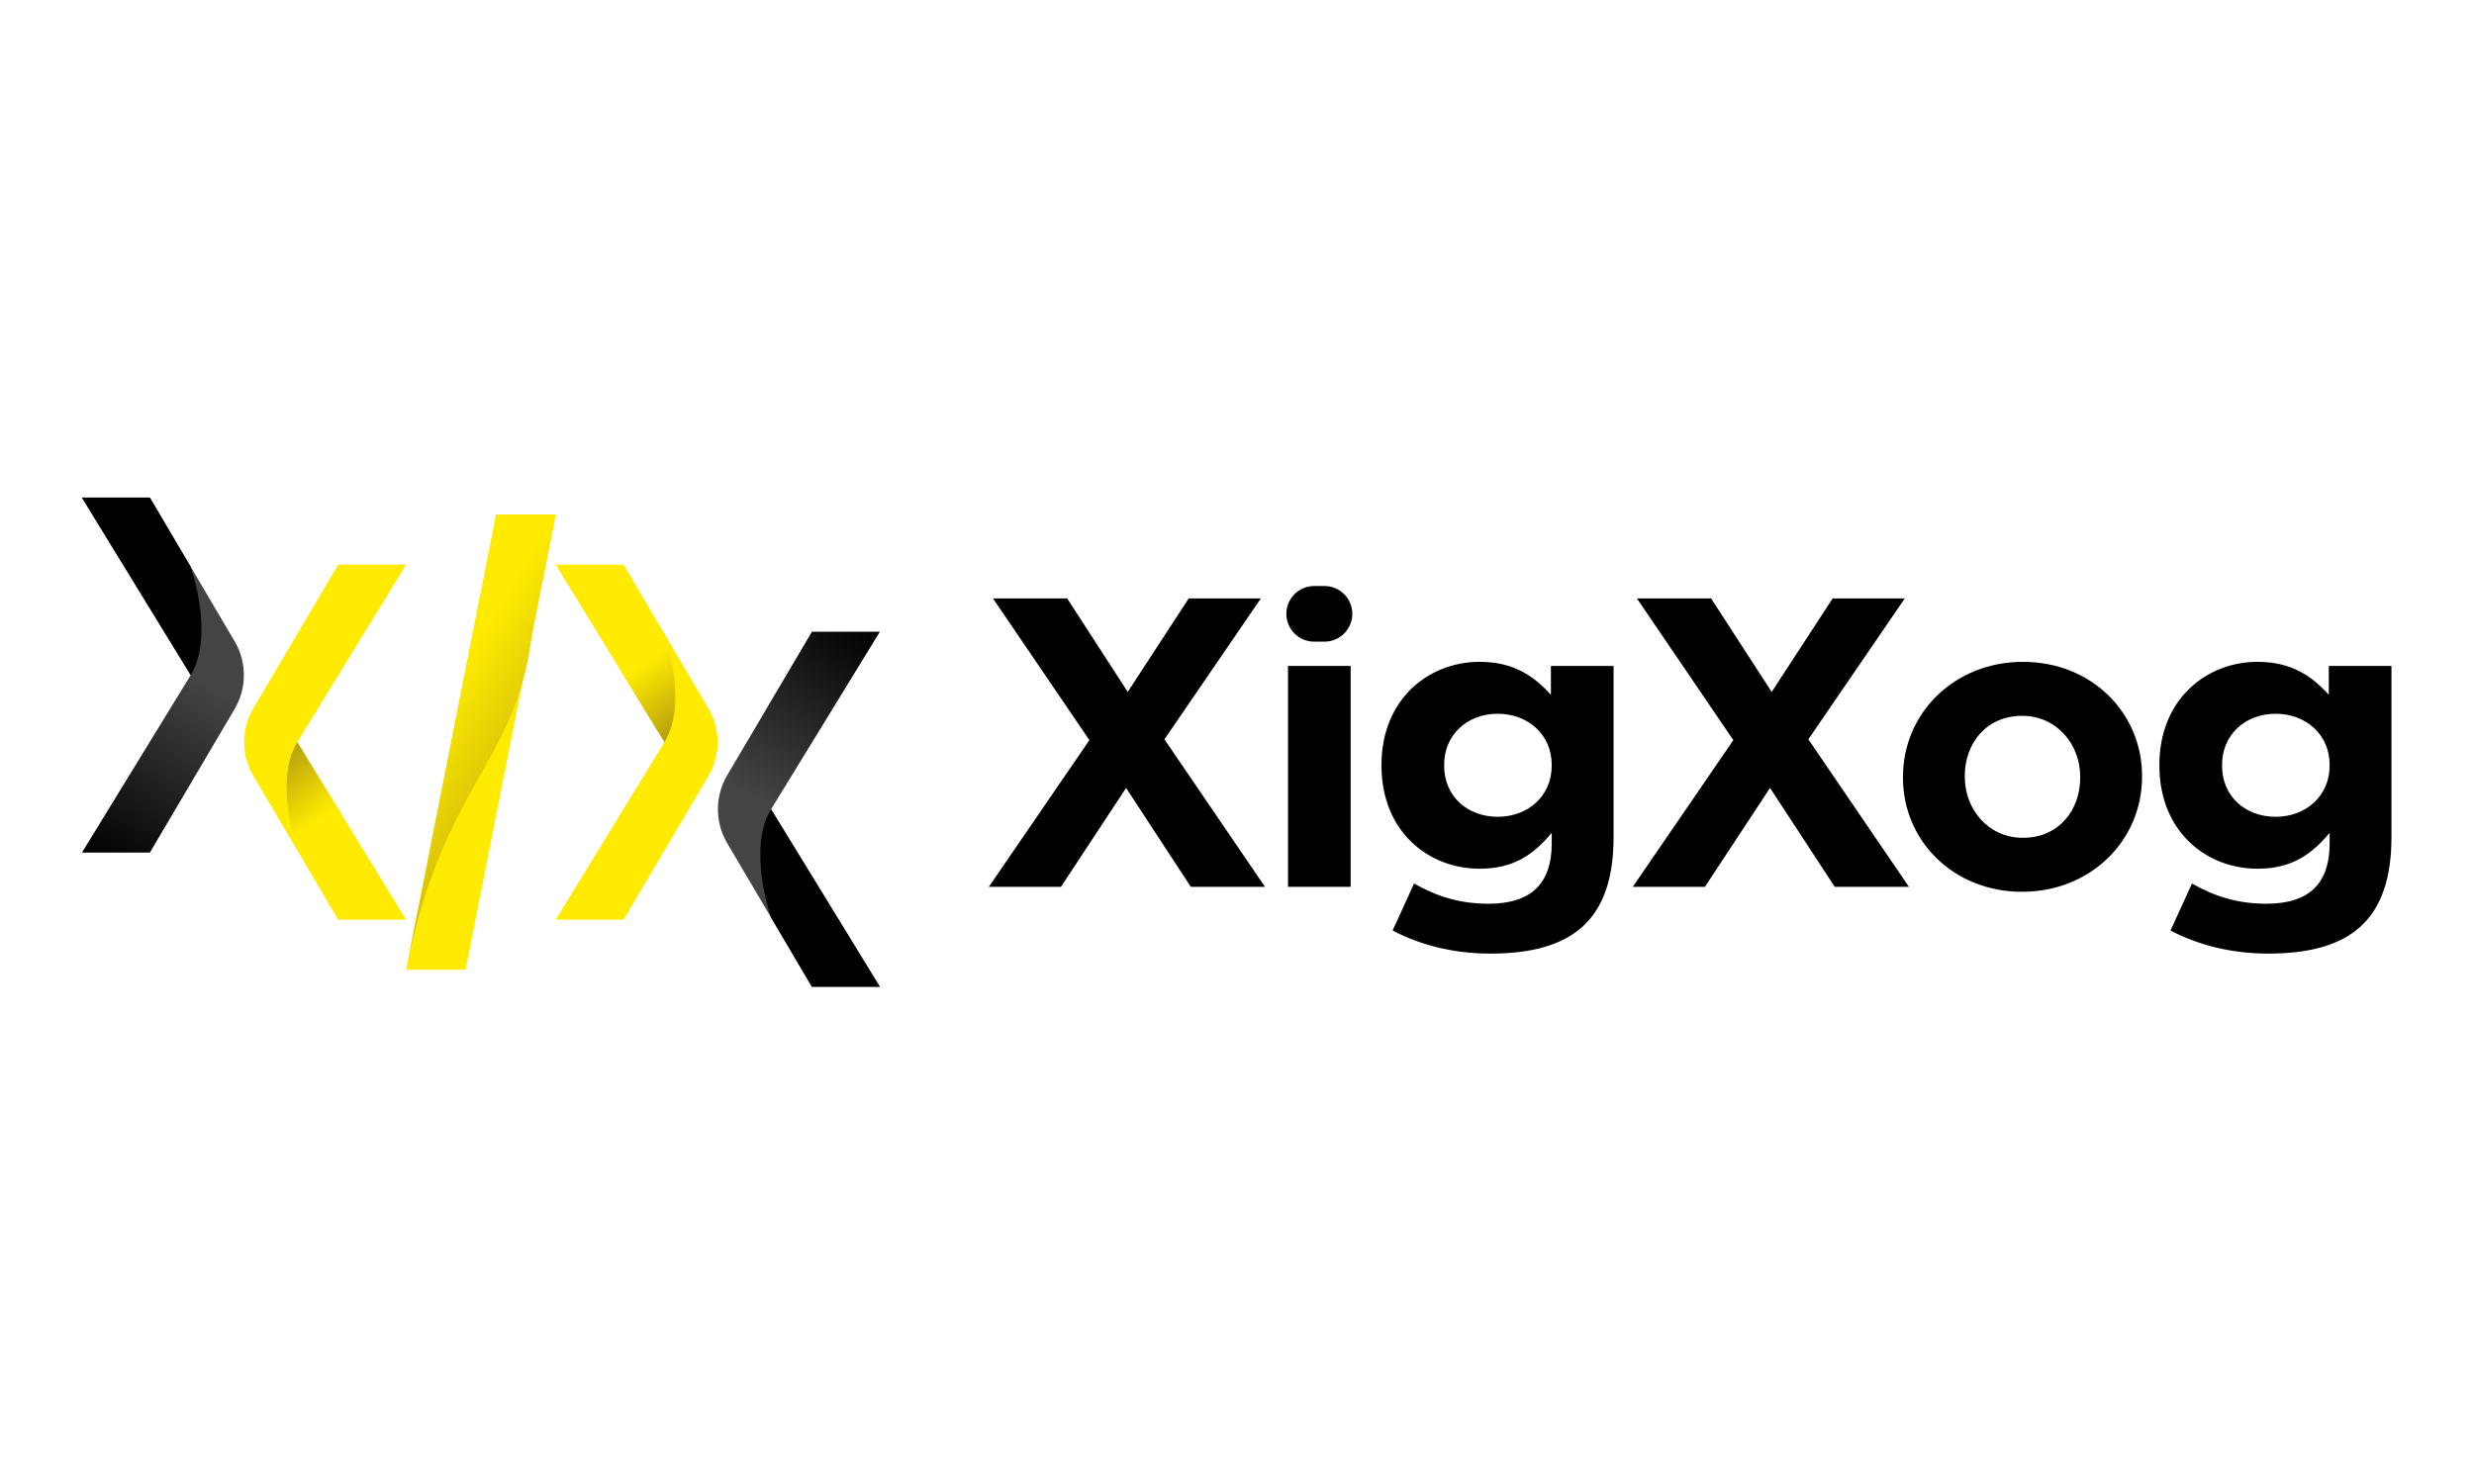 <?xml version="1.0" encoding="UTF-8" standalone="no"?>
<!-- Created with Inkscape (http://www.inkscape.org/) -->

<svg
   version="1.1"
   id="svg4958"
   width="333.333"
   height="200"
   viewBox="0 0 333.333 200"
   sodipodi:docname="XigXog Horizontal Layout (250 x 150).ai"
   xmlns:inkscape="http://www.inkscape.org/namespaces/inkscape"
   xmlns:sodipodi="http://sodipodi.sourceforge.net/DTD/sodipodi-0.dtd"
   xmlns="http://www.w3.org/2000/svg"
   xmlns:svg="http://www.w3.org/2000/svg">
  <defs
     id="defs4962">
    <clipPath
       clipPathUnits="userSpaceOnUse"
       id="clipPath4978">
      <path
         d="M 0,150 H 250 V 0 H 0 Z"
         id="path4976" />
    </clipPath>
    <clipPath
       clipPathUnits="userSpaceOnUse"
       id="clipPath5008">
      <path
         d="M 8.28,99.73 19.275,81.782 8.28,63.834 h 6.867 l 8.564,14.513 c 1.25,2.116 1.25,4.744 0.001,6.86 v 0 L 15.147,99.73 Z"
         id="path5006" />
    </clipPath>
    <linearGradient
       x1="0"
       y1="0"
       x2="1"
       y2="0"
       gradientUnits="userSpaceOnUse"
       gradientTransform="matrix(11.081,17.865,17.865,-11.081,2.673,67.207)"
       spreadMethod="pad"
       id="linearGradient5018">
      <stop
         style="stop-opacity:1;stop-color:#000000"
         offset="0"
         id="stop5014" />
      <stop
         style="stop-opacity:1;stop-color:#444444"
         offset="1"
         id="stop5016" />
    </linearGradient>
    <clipPath
       clipPathUnits="userSpaceOnUse"
       id="clipPath5028">
      <path
         d="M 0,150 H 250 V 0 H 0 Z"
         id="path5026" />
    </clipPath>
    <clipPath
       clipPathUnits="userSpaceOnUse"
       id="clipPath5040">
      <path
         d="M 82.066,86.165 73.501,71.654 C 72.253,69.537 72.252,66.91 73.5,64.793 v 0 L 82.066,50.27 h 6.868 L 77.937,68.218 88.934,86.165 Z"
         id="path5038" />
    </clipPath>
    <linearGradient
       x1="0"
       y1="0"
       x2="1"
       y2="0"
       gradientUnits="userSpaceOnUse"
       gradientTransform="matrix(-11.081,-17.865,-17.865,11.081,94.54,82.793)"
       spreadMethod="pad"
       id="linearGradient5050">
      <stop
         style="stop-opacity:1;stop-color:#000000"
         offset="0"
         id="stop5046" />
      <stop
         style="stop-opacity:1;stop-color:#444444"
         offset="1"
         id="stop5048" />
    </linearGradient>
    <clipPath
       clipPathUnits="userSpaceOnUse"
       id="clipPath5060">
      <path
         d="M 0,150 H 250 V 0 H 0 Z"
         id="path5058" />
    </clipPath>
    <clipPath
       clipPathUnits="userSpaceOnUse"
       id="clipPath5080">
      <path
         d="m 30.053,64.052 4.5,3.603 -4.5,7.345 c -2.455,-4.005 0,-10.948 0,-10.948"
         id="path5078" />
    </clipPath>
    <linearGradient
       x1="0"
       y1="0"
       x2="1"
       y2="0"
       gradientUnits="userSpaceOnUse"
       gradientTransform="matrix(7.047,-9.51,-9.51,-7.047,24.906,76.471)"
       spreadMethod="pad"
       id="linearGradient5090">
      <stop
         style="stop-opacity:1;stop-color:#8e7515"
         offset="0"
         id="stop5086" />
      <stop
         style="stop-opacity:1;stop-color:#ffeb01"
         offset="1"
         id="stop5088" />
    </linearGradient>
    <clipPath
       clipPathUnits="userSpaceOnUse"
       id="clipPath5100">
      <path
         d="M 0,150 H 250 V 0 H 0 Z"
         id="path5098" />
    </clipPath>
    <clipPath
       clipPathUnits="userSpaceOnUse"
       id="clipPath5112">
      <path
         d="M 62.66,82.346 67.161,75 c 2.453,4.006 0,10.947 0,10.947 v 0 z"
         id="path5110" />
    </clipPath>
    <linearGradient
       x1="0"
       y1="0"
       x2="1"
       y2="0"
       gradientUnits="userSpaceOnUse"
       gradientTransform="matrix(-7.047,9.51,9.51,7.047,72.307,73.529)"
       spreadMethod="pad"
       id="linearGradient5122">
      <stop
         style="stop-opacity:1;stop-color:#8e7515"
         offset="0"
         id="stop5118" />
      <stop
         style="stop-opacity:1;stop-color:#ffeb01"
         offset="1"
         id="stop5120" />
    </linearGradient>
    <clipPath
       clipPathUnits="userSpaceOnUse"
       id="clipPath5132">
      <path
         d="M 50.157,98.014 41.048,51.986 c 3.73,18.846 11.124,20.757 12.729,33.961 v 0 l 2.388,12.067 z"
         id="path5130" />
    </clipPath>
    <linearGradient
       x1="0"
       y1="0"
       x2="1"
       y2="0"
       gradientUnits="userSpaceOnUse"
       gradientTransform="matrix(-24.158,15.185,15.185,24.158,67.717,62.988)"
       spreadMethod="pad"
       id="linearGradient5142">
      <stop
         style="stop-opacity:1;stop-color:#8e7515"
         offset="0"
         id="stop5138" />
      <stop
         style="stop-opacity:1;stop-color:#ffeb01"
         offset="1"
         id="stop5140" />
    </linearGradient>
  </defs>
  <sodipodi:namedview
     id="namedview4960"
     pagecolor="#ffffff"
     bordercolor="#000000"
     borderopacity="0.25"
     inkscape:showpageshadow="2"
     inkscape:pageopacity="0.0"
     inkscape:pagecheckerboard="0"
     inkscape:deskcolor="#d1d1d1"
     showgrid="false" />
  <g
     id="g4966"
     inkscape:groupmode="layer"
     inkscape:label="Page 1"
     transform="matrix(1.333,0,0,-1.333,0,200)">
    <g
       id="g4968"
       transform="translate(120.362,60.375)">
      <path
         d="M 0,0 -6.541,9.999 -13.124,0 h -7.291 l 10.166,14.832 -9.749,14.332 h 7.499 l 6.125,-9.457 6.166,9.457 H 7.083 L -2.666,14.915 7.5,0 Z"
         style="fill:#000000;fill-opacity:1;fill-rule:nonzero;stroke:none"
         id="path4970" />
    </g>
    <g
       id="g4972">
      <g
         id="g4974"
         clip-path="url(#clipPath4978)">
        <g
           id="g4980"
           transform="translate(130.02,87.977)">
          <path
             d="M 0,0 V 0 C 0,1.553 1.259,2.812 2.812,2.812 H 3.854 C 5.407,2.812 6.666,1.553 6.666,0 v 0 c 0,-1.553 -1.259,-2.812 -2.812,-2.812 H 2.812 C 1.259,-2.812 0,-1.553 0,0"
             style="fill:#000000;fill-opacity:1;fill-rule:nonzero;stroke:none"
             id="path4982" />
        </g>
        <path
           d="m 130.187,82.707 h 6.333 V 60.376 h -6.333 z"
           style="fill:#000000;fill-opacity:1;fill-rule:nonzero;stroke:none"
           id="path4984" />
        <g
           id="g4986"
           transform="translate(156.843,72.708)">
          <path
             d="m 0,0 c 0,3.041 -2.375,5.166 -5.458,5.166 -3.083,0 -5.416,-2.125 -5.416,-5.166 v -0.083 c 0,-3.083 2.333,-5.167 5.416,-5.167 3.083,0 5.458,2.125 5.458,5.167 z m -6.208,-19.082 c -3.624,0 -7.041,0.834 -9.874,2.333 l 2.167,4.75 c 2.291,-1.292 4.583,-2.041 7.541,-2.041 4.333,0 6.374,2.083 6.374,6.082 v 1.084 c -1.875,-2.25 -3.916,-3.625 -7.291,-3.625 -5.208,0 -9.916,3.791 -9.916,10.416 V 0 c 0,6.666 4.792,10.416 9.916,10.416 3.458,0 5.5,-1.459 7.208,-3.333 V 9.999 H 6.25 v -17.29 c 0,-8.416 -4.167,-11.791 -12.458,-11.791"
             style="fill:#000000;fill-opacity:1;fill-rule:nonzero;stroke:none"
             id="path4988" />
        </g>
        <g
           id="g4990"
           transform="translate(185.449,60.375)">
          <path
             d="M 0,0 -6.541,9.999 -13.124,0 h -7.291 l 10.166,14.832 -9.749,14.332 h 7.499 l 6.125,-9.457 6.166,9.457 H 7.083 L -2.666,14.915 7.5,0 Z"
             style="fill:#000000;fill-opacity:1;fill-rule:nonzero;stroke:none"
             id="path4992" />
        </g>
        <g
           id="g4994"
           transform="translate(210.26,71.499)">
          <path
             d="m 0,0 c 0,3.291 -2.375,6.166 -5.874,6.166 -3.625,0 -5.792,-2.791 -5.792,-6.083 V 0 c 0,-3.291 2.375,-6.166 5.875,-6.166 3.625,0 5.791,2.791 5.791,6.083 z m -5.874,-11.624 c -6.917,0 -12.041,5.124 -12.041,11.541 V 0 c 0,6.416 5.166,11.624 12.124,11.624 C 1.125,11.624 6.25,6.499 6.25,0.083 V 0 c 0,-6.416 -5.167,-11.624 -12.124,-11.624"
             style="fill:#000000;fill-opacity:1;fill-rule:nonzero;stroke:none"
             id="path4996" />
        </g>
        <g
           id="g4998"
           transform="translate(235.47,72.708)">
          <path
             d="m 0,0 c 0,3.041 -2.375,5.166 -5.458,5.166 -3.083,0 -5.416,-2.125 -5.416,-5.166 v -0.083 c 0,-3.083 2.333,-5.167 5.416,-5.167 3.083,0 5.458,2.125 5.458,5.167 z m -6.208,-19.082 c -3.624,0 -7.041,0.834 -9.874,2.333 l 2.167,4.75 c 2.291,-1.292 4.583,-2.041 7.541,-2.041 4.333,0 6.374,2.083 6.374,6.082 v 1.084 c -1.875,-2.25 -3.916,-3.625 -7.291,-3.625 -5.208,0 -9.916,3.791 -9.916,10.416 V 0 c 0,6.666 4.792,10.416 9.916,10.416 3.458,0 5.5,-1.459 7.208,-3.333 V 9.999 H 6.25 v -17.29 c 0,-8.416 -4.167,-11.791 -12.458,-11.791"
             style="fill:#000000;fill-opacity:1;fill-rule:nonzero;stroke:none"
             id="path5000" />
        </g>
      </g>
    </g>
    <g
       id="g5002">
      <g
         id="g5004"
         clip-path="url(#clipPath5008)">
        <g
           id="g5010">
          <g
             id="g5012">
            <path
               d="M 8.28,99.73 19.275,81.782 8.28,63.834 h 6.867 l 8.564,14.513 c 1.25,2.116 1.25,4.744 0.001,6.86 v 0 L 15.147,99.73 Z"
               style="fill:url(#linearGradient5018);stroke:none"
               id="path5020" />
          </g>
        </g>
      </g>
    </g>
    <g
       id="g5022">
      <g
         id="g5024"
         clip-path="url(#clipPath5028)">
        <g
           id="g5030"
           transform="translate(19.276,81.782)">
          <path
             d="m 0,0 c 2.454,4.005 0,10.947 0,10.947 l -4.129,7.001 h -6.867 z"
             style="fill:#000000;fill-opacity:1;fill-rule:nonzero;stroke:none"
             id="path5032" />
        </g>
      </g>
    </g>
    <g
       id="g5034">
      <g
         id="g5036"
         clip-path="url(#clipPath5040)">
        <g
           id="g5042">
          <g
             id="g5044">
            <path
               d="M 82.066,86.165 73.501,71.654 C 72.253,69.537 72.252,66.91 73.5,64.793 v 0 L 82.066,50.27 h 6.868 L 77.937,68.218 88.934,86.165 Z"
               style="fill:url(#linearGradient5050);stroke:none"
               id="path5052" />
          </g>
        </g>
      </g>
    </g>
    <g
       id="g5054">
      <g
         id="g5056"
         clip-path="url(#clipPath5060)">
        <g
           id="g5062"
           transform="translate(77.937,68.218)">
          <path
             d="m 0,0 c -2.454,-4.005 0,-10.947 0,-10.947 l 4.129,-7.001 h 6.867 z"
             style="fill:#000000;fill-opacity:1;fill-rule:nonzero;stroke:none"
             id="path5064" />
        </g>
        <g
           id="g5066"
           transform="translate(41.048,51.986)">
          <path
             d="m 0,0 h 6.008 l 9.108,46.028 H 9.109 Z"
             style="fill:#ffeb01;fill-opacity:1;fill-rule:nonzero;stroke:none"
             id="path5068" />
        </g>
        <g
           id="g5070"
           transform="translate(41.048,92.948)">
          <path
             d="m 0,0 h -6.867 l -8.565,-14.512 c -1.248,-2.116 -1.249,-4.744 -10e-4,-6.86 l 8.566,-14.523 H 0 l -10.996,17.947 z"
             style="fill:#ffeb01;fill-opacity:1;fill-rule:nonzero;stroke:none"
             id="path5072" />
        </g>
      </g>
    </g>
    <g
       id="g5074">
      <g
         id="g5076"
         clip-path="url(#clipPath5080)">
        <g
           id="g5082">
          <g
             id="g5084">
            <path
               d="m 30.053,64.052 4.5,3.603 -4.5,7.345 c -2.455,-4.005 0,-10.948 0,-10.948"
               style="fill:url(#linearGradient5090);stroke:none"
               id="path5092" />
          </g>
        </g>
      </g>
    </g>
    <g
       id="g5094">
      <g
         id="g5096"
         clip-path="url(#clipPath5100)">
        <g
           id="g5102"
           transform="translate(56.165,57.053)">
          <path
             d="m 0,0 h 6.867 l 8.565,14.512 c 1.248,2.116 1.249,4.744 10e-4,6.86 L 6.867,35.895 H 0 L 10.996,17.948 Z"
             style="fill:#ffeb01;fill-opacity:1;fill-rule:nonzero;stroke:none"
             id="path5104" />
        </g>
      </g>
    </g>
    <g
       id="g5106">
      <g
         id="g5108"
         clip-path="url(#clipPath5112)">
        <g
           id="g5114">
          <g
             id="g5116">
            <path
               d="M 62.66,82.346 67.161,75 c 2.453,4.006 0,10.947 0,10.947 v 0 z"
               style="fill:url(#linearGradient5122);stroke:none"
               id="path5124" />
          </g>
        </g>
      </g>
    </g>
    <g
       id="g5126">
      <g
         id="g5128"
         clip-path="url(#clipPath5132)">
        <g
           id="g5134">
          <g
             id="g5136">
            <path
               d="M 50.157,98.014 41.048,51.986 c 3.73,18.846 11.124,20.757 12.729,33.961 v 0 l 2.388,12.067 z"
               style="fill:url(#linearGradient5142);stroke:none"
               id="path5144" />
          </g>
        </g>
      </g>
    </g>
  </g>
</svg>
